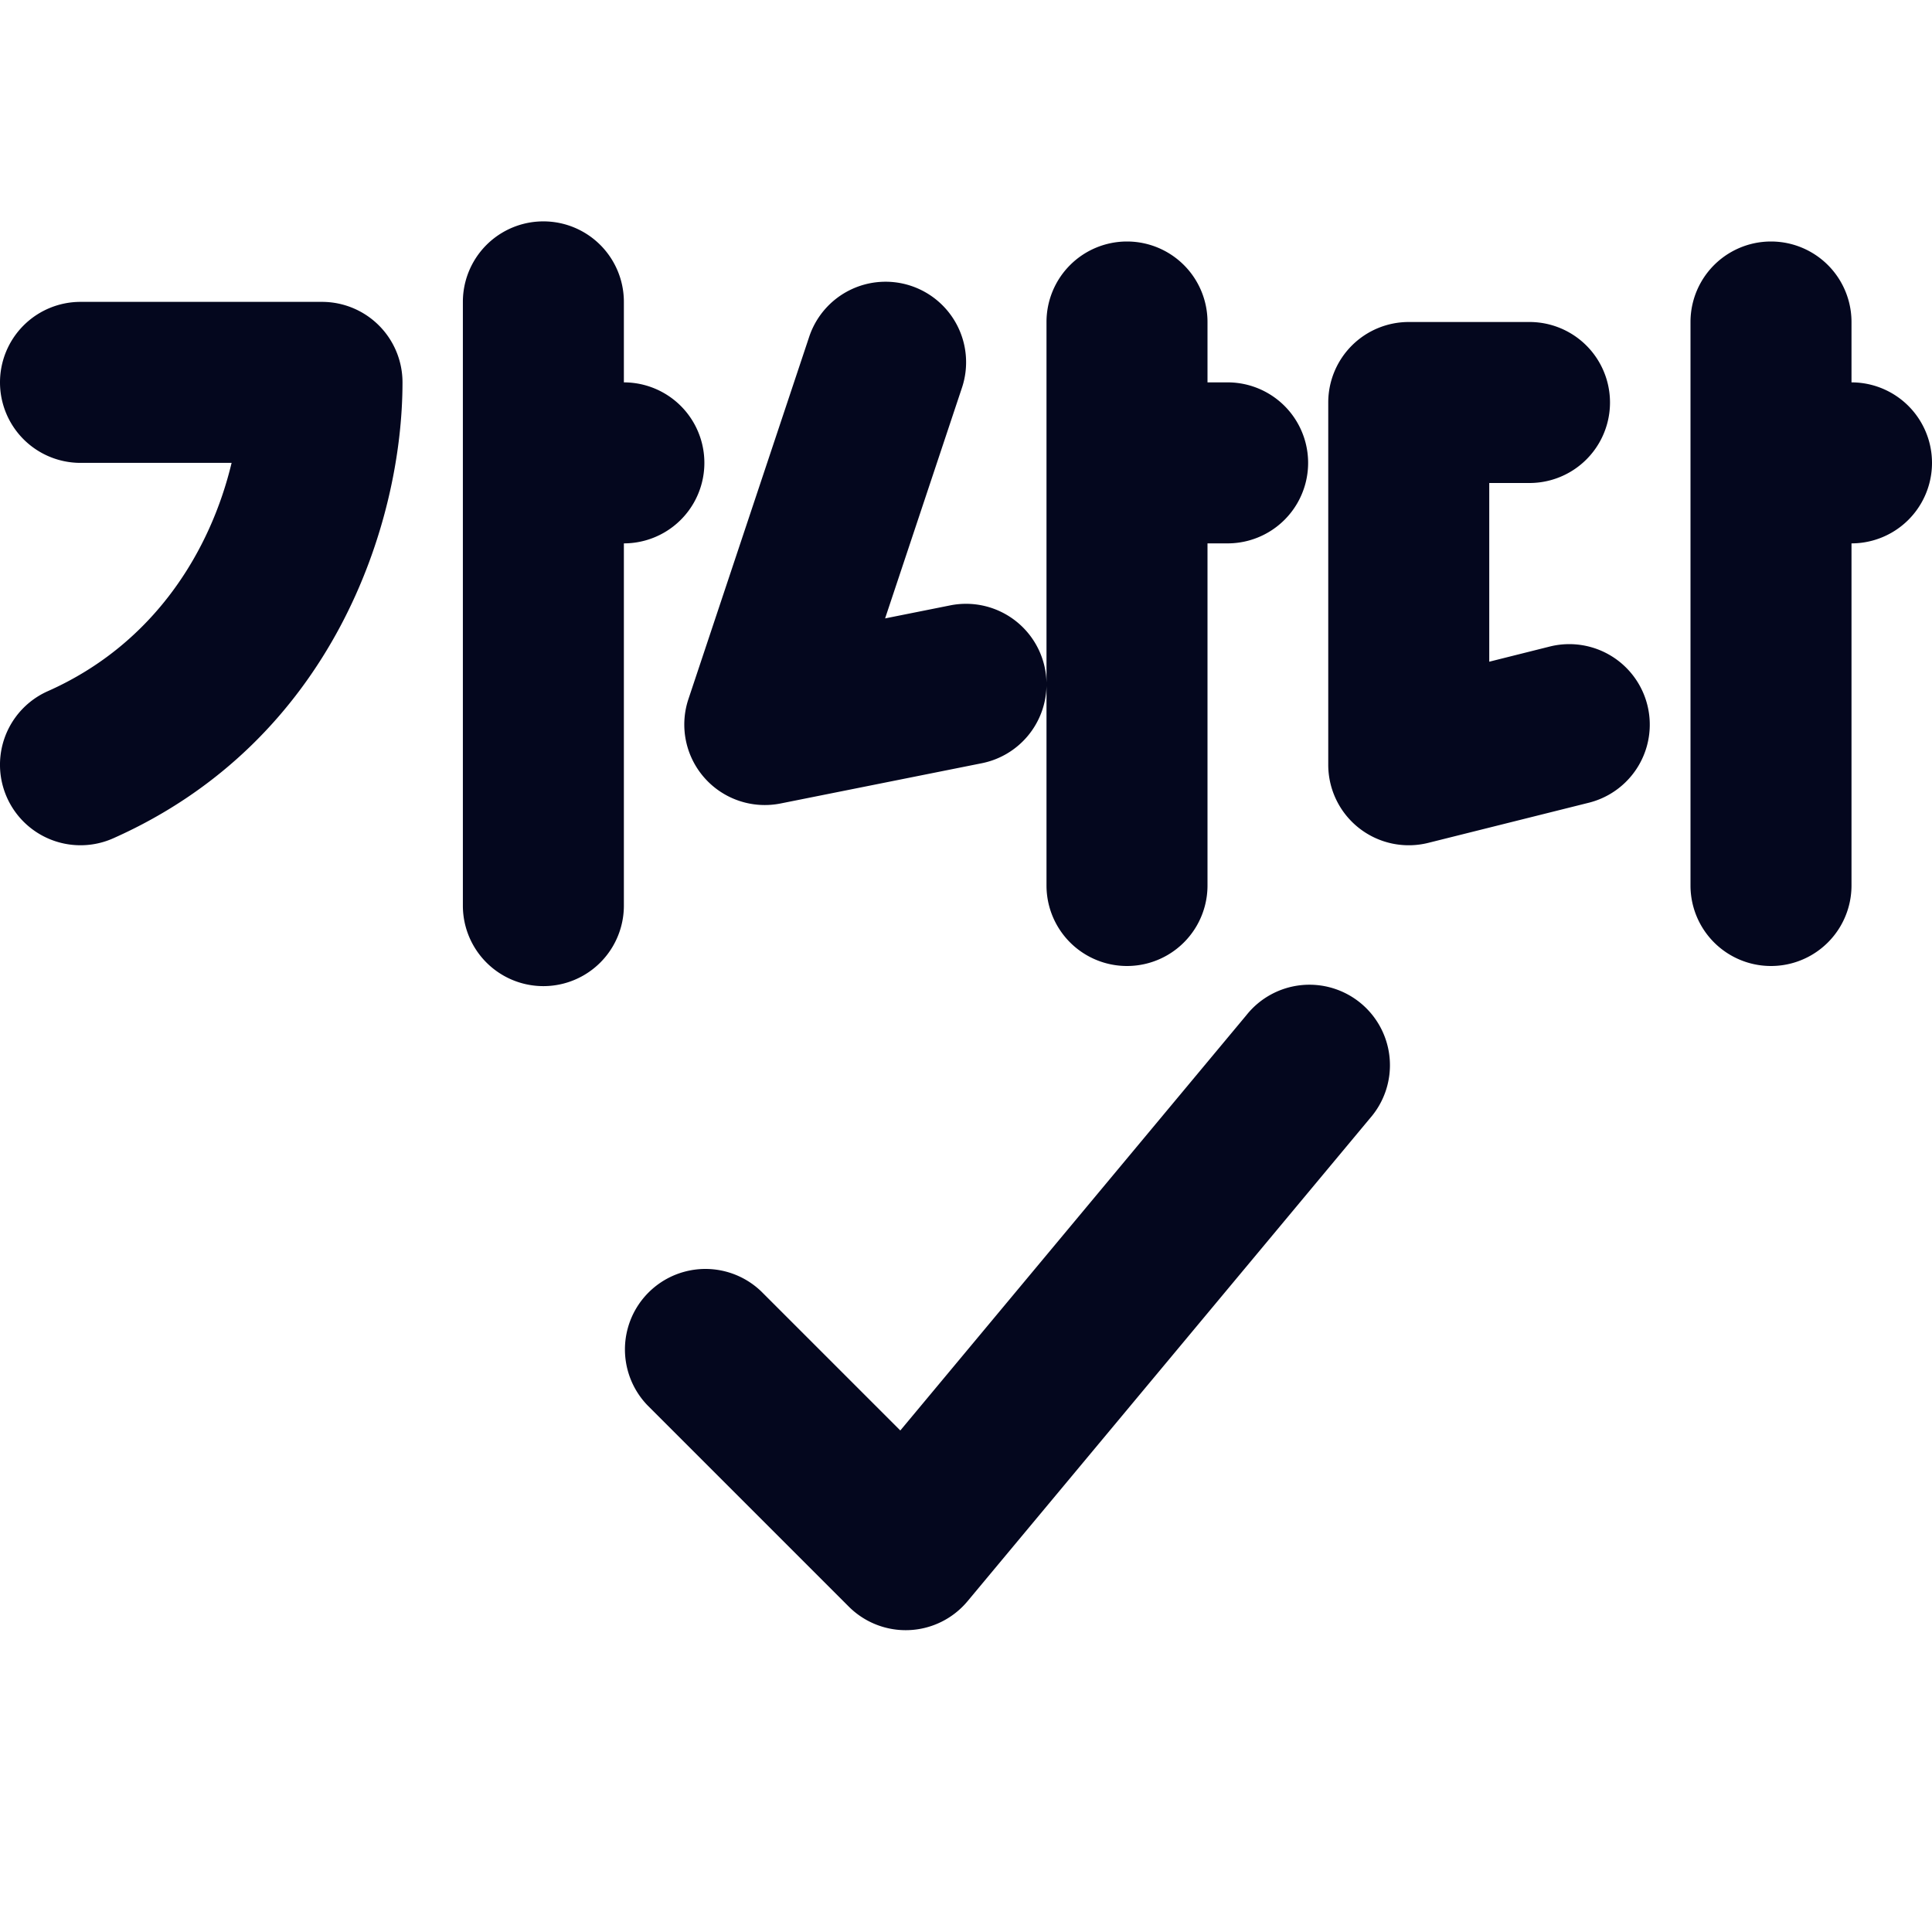 <svg xmlns="http://www.w3.org/2000/svg" width="24" height="24" fill="none"><g clip-path="url(#a)"><path fill="#04071E" d="M7.75 3.75a1 1 0 0 0-2 0v7.5a1 1 0 1 0 2 0v-4.5a1 1 0 0 0 0-2zM23 4a1 1 0 1 0-2 0v7a1 1 0 1 0 2 0V6.75a1 1 0 1 0 0-2zm-9-1a1 1 0 0 1 1 1v.75h.25a1 1 0 1 1 0 2H15V11a1 1 0 1 1-2 0V8.521a1 1 0 0 1-.803.96l-2.5.5a1 1 0 0 1-1.145-1.297l1.5-4.5a1 1 0 1 1 1.898.632l-.955 2.866.81-.162A1 1 0 0 1 13 8.48v-4.48a1 1 0 0 1 1-1M0 4.75a1 1 0 0 1 1-1h3a1 1 0 0 1 1 1c0 1.752-.868 4.452-3.594 5.664a1 1 0 0 1-.812-1.828C1.931 7.992 2.62 6.824 2.877 5.75H1a1 1 0 0 1-1-1M16.5 5a1 1 0 0 1 1-1H19a1 1 0 1 1 0 2h-.5v2.22l.758-.19a1 1 0 0 1 .486 1.94l-2 .5A1 1 0 0 1 16.5 9.5zM11.184 17.77l4.299-5.159a1 1 0 1 1 1.536 1.28l-5 6a1 1 0 0 1-1.475.067l-2.5-2.5a1 1 0 0 1 1.414-1.414z"/></g><defs><clipPath id="a"><path fill="#fff" d="M0 0h24v24H0z"/></clipPath></defs></svg>